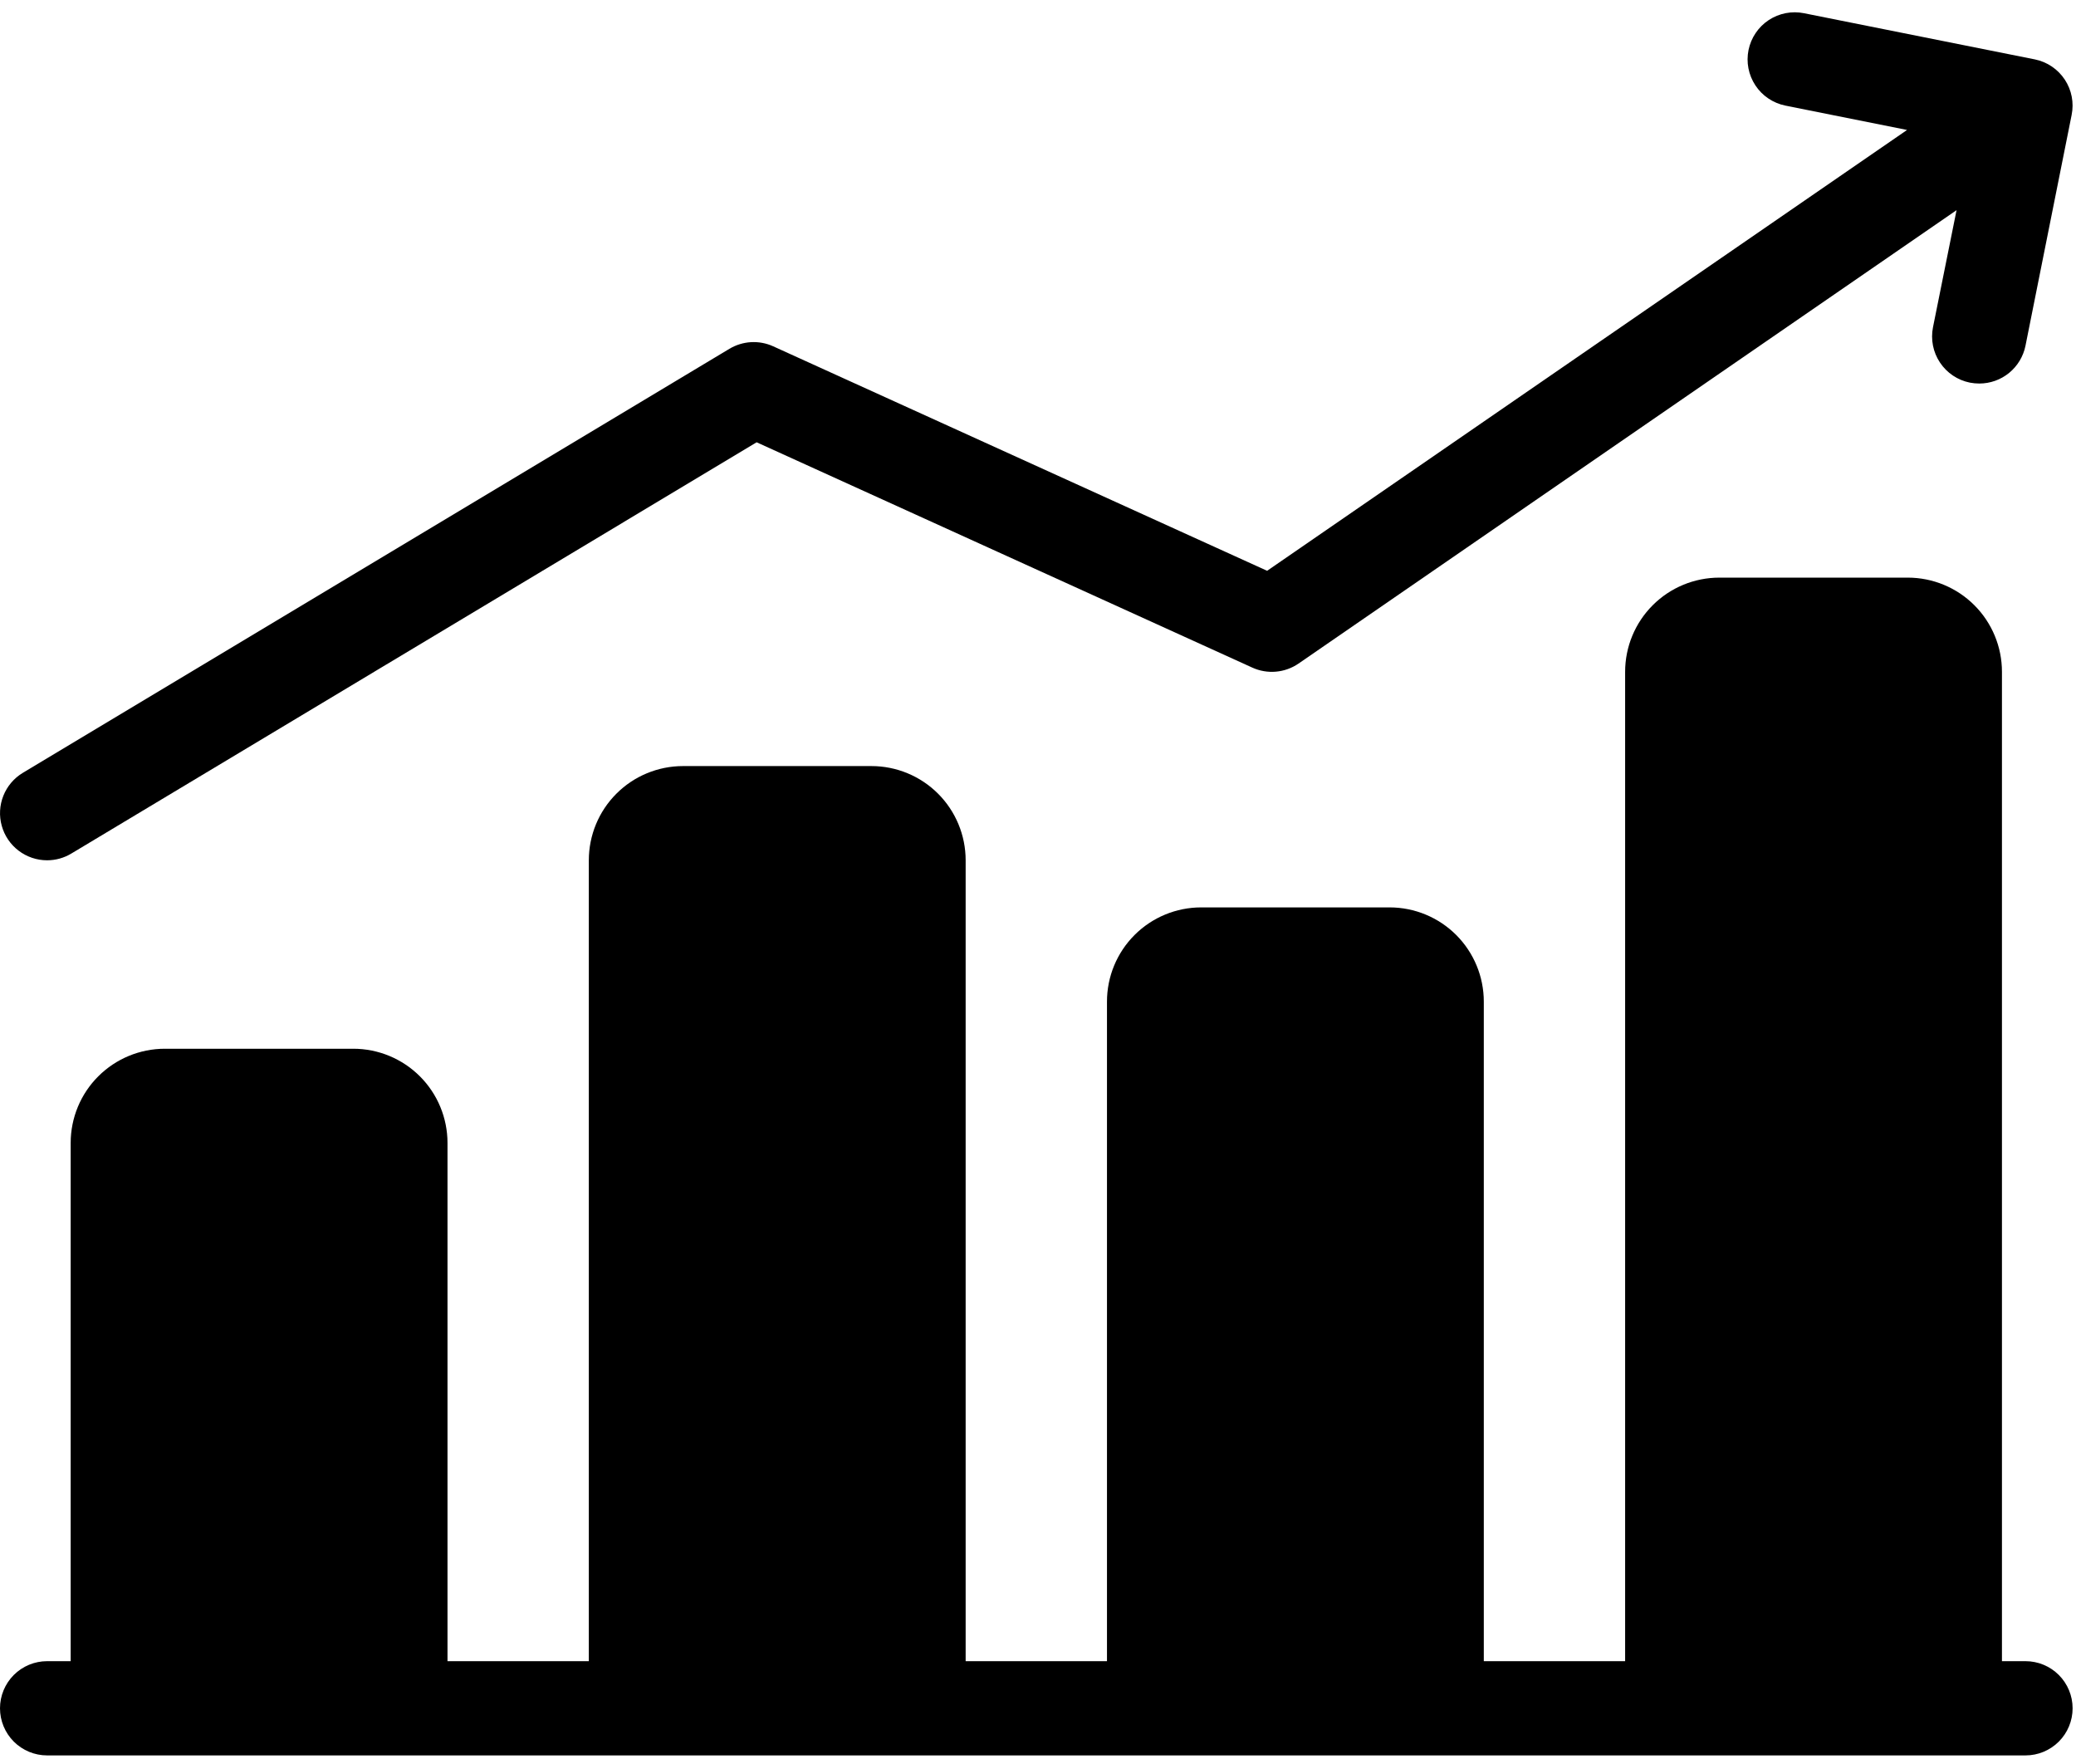 <svg width="93" height="79" viewBox="0 0 93 79" fill="none" xmlns="http://www.w3.org/2000/svg">
<path d="M90.738 74.407H89.683V30.093C89.683 28.974 89.239 27.901 88.447 27.109C87.656 26.318 86.582 25.873 85.463 25.873H77.022C75.903 25.873 74.829 26.318 74.038 27.109C73.246 27.901 72.802 28.974 72.802 30.093V74.407H66.471V44.865C66.471 43.745 66.026 42.672 65.235 41.88C64.444 41.089 63.37 40.644 62.251 40.644H53.81C52.691 40.644 51.617 41.089 50.826 41.88C50.034 42.672 49.59 43.745 49.59 44.865V74.407H43.259V38.534C43.259 37.415 42.814 36.341 42.023 35.55C41.231 34.758 40.158 34.314 39.039 34.314H30.598C29.479 34.314 28.405 34.758 27.614 35.55C26.822 36.341 26.378 37.415 26.378 38.534V74.407H20.047V51.195C20.047 50.076 19.602 49.002 18.811 48.211C18.019 47.42 16.946 46.975 15.827 46.975H7.386C6.267 46.975 5.193 47.42 4.402 48.211C3.61 49.002 3.166 50.076 3.166 51.195V74.407H2.11C1.551 74.407 1.014 74.63 0.618 75.025C0.223 75.421 0 75.958 0 76.517C0 77.077 0.223 77.614 0.618 78.01C1.014 78.405 1.551 78.628 2.11 78.628H90.738C91.298 78.628 91.835 78.405 92.23 78.01C92.626 77.614 92.848 77.077 92.848 76.517C92.848 75.958 92.626 75.421 92.23 75.025C91.835 74.63 91.298 74.407 90.738 74.407Z" fill="black"/>
<path d="M2.11 38.534C2.493 38.534 2.868 38.43 3.195 38.232L33.896 19.811L56.102 29.904C56.433 30.055 56.798 30.117 57.16 30.085C57.523 30.053 57.872 29.928 58.172 29.722L87.649 9.414L86.594 14.655C86.484 15.204 86.596 15.774 86.907 16.24C87.217 16.706 87.699 17.029 88.248 17.139C88.387 17.166 88.529 17.179 88.67 17.179C89.156 17.179 89.627 17.011 90.004 16.703C90.38 16.395 90.639 15.967 90.736 15.491L92.804 5.151C92.916 4.603 92.806 4.033 92.498 3.566C92.189 3.099 91.708 2.773 91.16 2.661L80.82 0.593C80.549 0.538 80.269 0.536 79.997 0.589C79.725 0.642 79.466 0.747 79.234 0.9C79.003 1.053 78.804 1.25 78.649 1.48C78.494 1.709 78.386 1.967 78.33 2.239C78.275 2.511 78.273 2.79 78.326 3.062C78.379 3.335 78.485 3.594 78.638 3.825C78.79 4.056 78.987 4.255 79.217 4.41C79.447 4.565 79.705 4.674 79.976 4.729L85.431 5.822L56.764 25.567L34.637 15.512C34.325 15.37 33.984 15.307 33.643 15.326C33.301 15.346 32.97 15.448 32.676 15.624L1.024 34.616C0.628 34.853 0.322 35.214 0.151 35.642C-0.02 36.071 -0.046 36.544 0.078 36.988C0.201 37.432 0.466 37.824 0.833 38.103C1.201 38.383 1.649 38.534 2.11 38.534Z" fill="black"/>
</svg>
